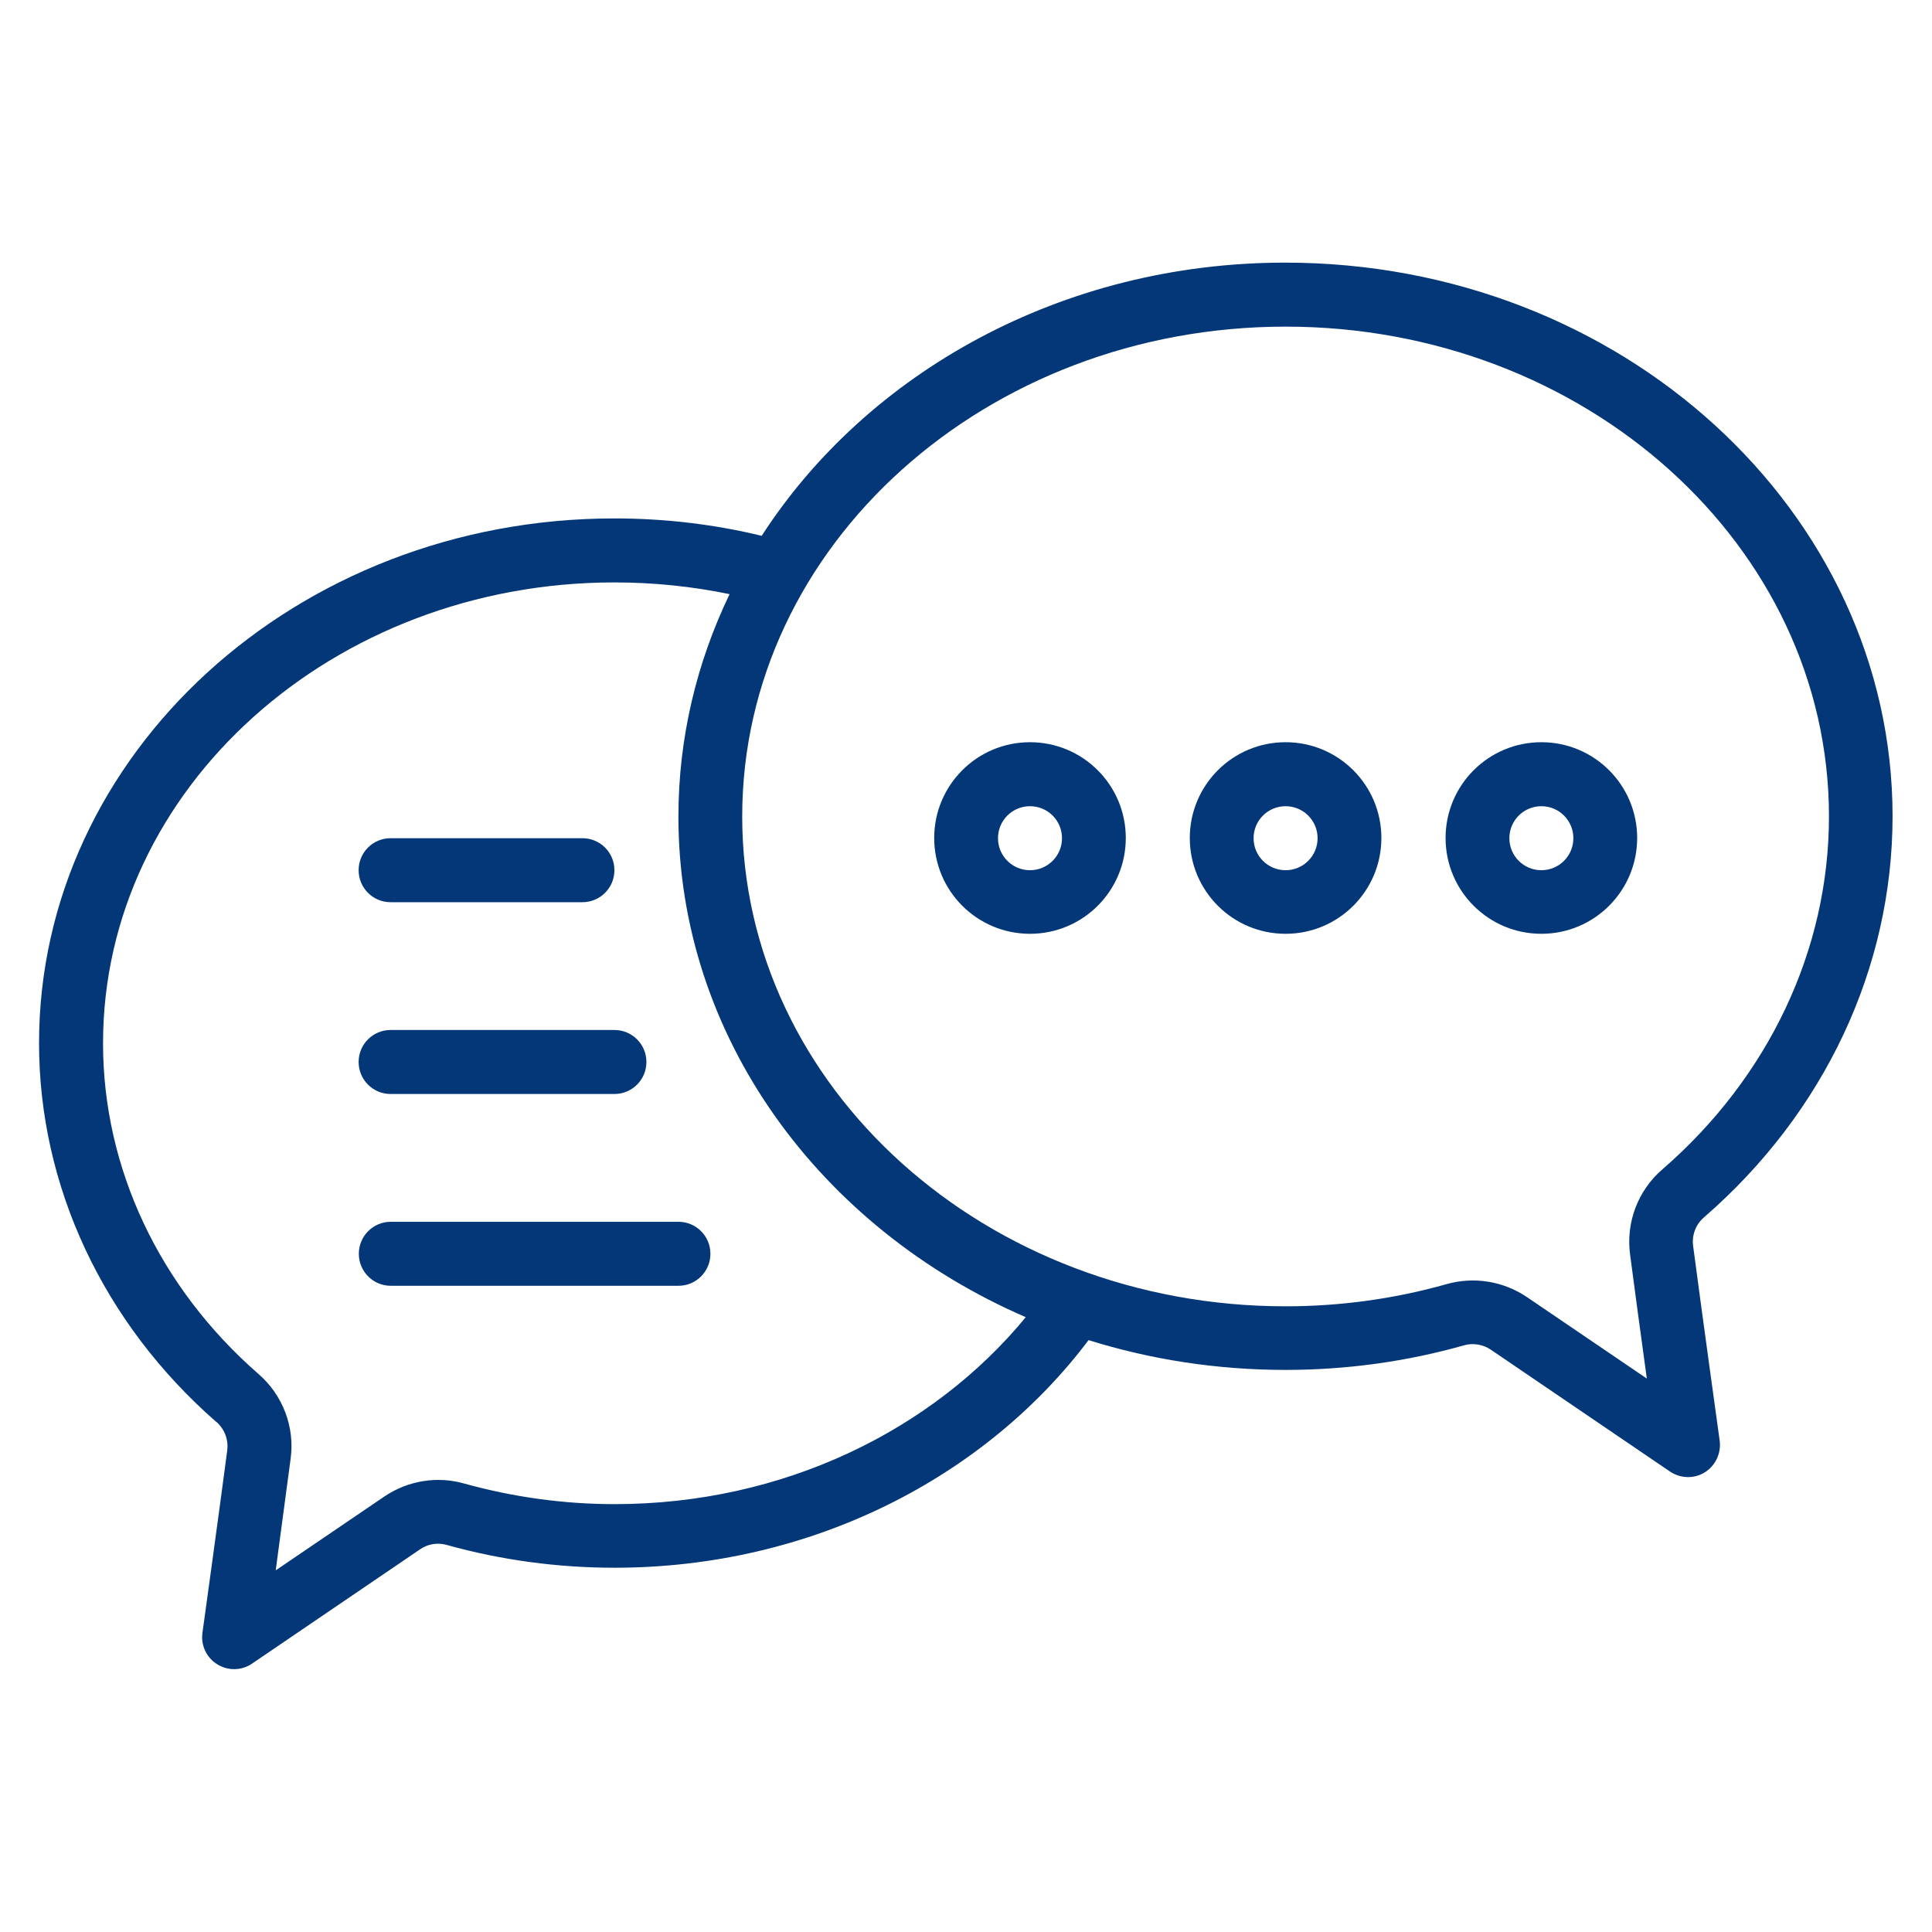 <?xml version="1.0" encoding="UTF-8"?>
<svg id="Layer_1" data-name="Layer 1" xmlns="http://www.w3.org/2000/svg" viewBox="0 0 96 96">
  <defs>
    <style>
      .cls-1 {
        fill: #033778;
        fill-rule: evenodd;
      }
    </style>
  </defs>
  <g id="Live-chat-">
    <path class="cls-1" d="M37.87,26.63c-2.34-.57-4.8-.87-7.34-.87-15.82,0-28.59,11.73-28.59,26.07,0,7.12,3.19,13.91,8.8,18.82h.01c.41.36.61.89.54,1.42,0,0,0,0,0,.01-.4,3.05-1.23,9.05-1.23,9.05-.09.62.2,1.24.74,1.57.53.33,1.21.32,1.73-.04l8.35-5.68c.39-.27.88-.34,1.33-.21,0,0,0,0,0,0,2.69.75,5.5,1.13,8.32,1.13,9.79,0,18.42-4.49,23.56-11.31,3.07.96,6.36,1.48,9.79,1.48,3.01,0,6-.41,8.86-1.22,0,0,0,0,0,0,.45-.13.94-.05,1.33.21l8.91,6.06c.52.35,1.2.37,1.73.04.53-.33.82-.95.74-1.57,0,0-.9-6.48-1.32-9.68h0c-.07-.54.13-1.07.54-1.42,0,0,0,0,.01-.01,5.97-5.18,9.36-12.38,9.36-19.92,0-15.14-13.48-27.51-30.18-27.51-11.1,0-20.77,5.47-26.01,13.57h0ZM36.24,29.52c-1.84-.38-3.75-.58-5.71-.58-13.98,0-25.41,10.22-25.41,22.9,0,6.22,2.81,12.14,7.71,16.42,1.22,1.05,1.83,2.65,1.61,4.23-.2,1.49-.49,3.68-.74,5.54l5.4-3.67c1.17-.79,2.63-1.03,3.98-.64,2.42.67,4.93,1.02,7.46,1.02,8.36,0,15.79-3.65,20.43-9.29-10.21-4.42-17.26-13.92-17.26-24.87,0-3.92.91-7.66,2.54-11.05ZM36.88,40.57c0-13.48,12.14-24.34,27-24.34s27,10.86,27,24.34c0,6.64-3.01,12.96-8.26,17.52-1.23,1.05-1.84,2.65-1.62,4.26.21,1.62.55,4.11.83,6.15l-5.96-4.05c-1.17-.79-2.63-1.03-4-.64-2.58.73-5.28,1.1-7.99,1.1-14.86,0-27-10.86-27-24.34ZM33.71,60.71h-14.29c-.88,0-1.59.71-1.59,1.59s.71,1.59,1.59,1.59h14.29c.88,0,1.59-.71,1.59-1.59s-.71-1.59-1.59-1.59ZM30.53,51.18h-11.12c-.88,0-1.59.71-1.59,1.59s.71,1.59,1.59,1.59h11.12c.88,0,1.59-.71,1.59-1.59s-.71-1.59-1.59-1.59ZM76.59,36.88c-2.63,0-4.76,2.13-4.76,4.76s2.13,4.76,4.76,4.76,4.76-2.13,4.76-4.76-2.13-4.76-4.76-4.76ZM63.88,36.88c-2.63,0-4.76,2.13-4.76,4.76s2.13,4.76,4.76,4.76,4.76-2.13,4.76-4.76-2.13-4.76-4.76-4.76ZM51.18,36.88c-2.63,0-4.76,2.13-4.76,4.76s2.13,4.76,4.76,4.76,4.76-2.13,4.76-4.76-2.13-4.76-4.76-4.76ZM28.94,41.65h-9.53c-.88,0-1.59.71-1.59,1.59s.71,1.59,1.59,1.59h9.53c.88,0,1.59-.71,1.59-1.59s-.71-1.59-1.59-1.59ZM76.59,40.06c.88,0,1.59.71,1.59,1.59s-.71,1.59-1.59,1.59-1.59-.71-1.59-1.59.71-1.59,1.59-1.59ZM63.88,40.06c.88,0,1.59.71,1.59,1.59s-.71,1.59-1.59,1.59-1.59-.71-1.59-1.59.71-1.59,1.59-1.59ZM51.18,40.06c.88,0,1.59.71,1.59,1.59s-.71,1.59-1.59,1.59-1.59-.71-1.59-1.59.71-1.59,1.59-1.59Z"/>
  </g>
</svg>